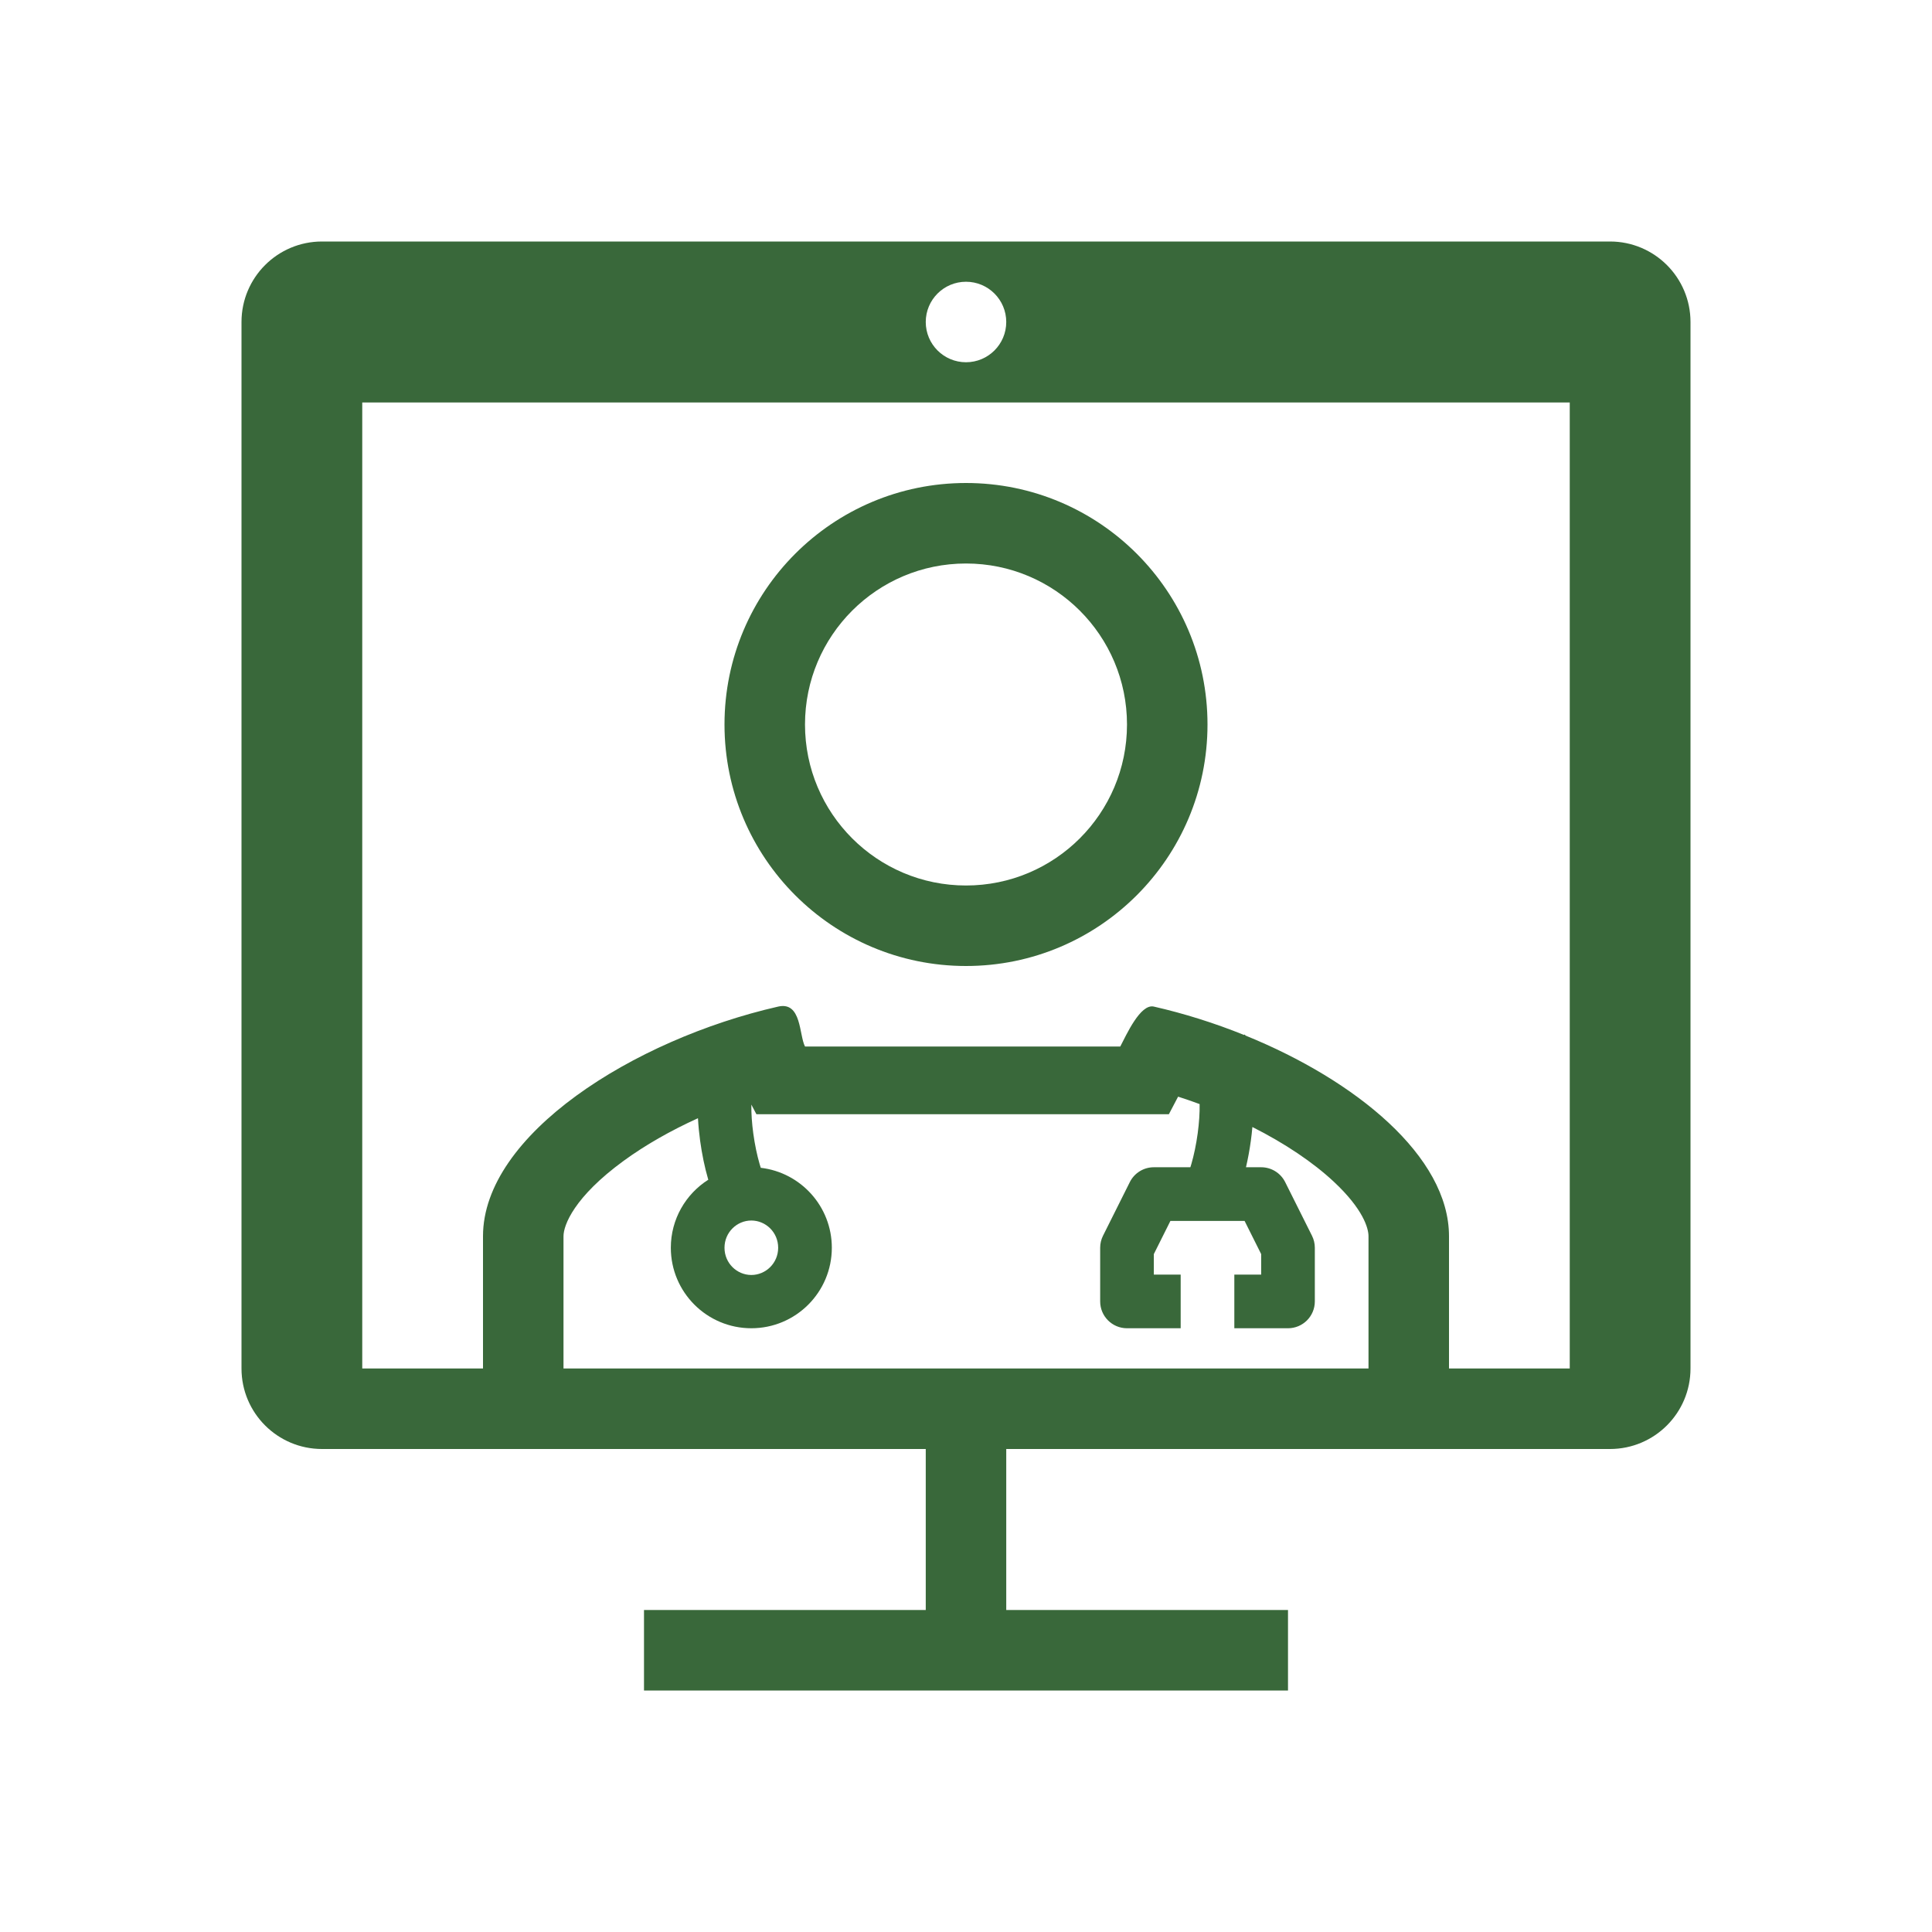 <svg width="150" height="150" viewBox="0 0 150 150" fill="none" xmlns="http://www.w3.org/2000/svg">
<path fill-rule="evenodd" clip-rule="evenodd" d="M25 18.75C21.548 18.75 18.75 21.548 18.75 25V106.25C18.75 109.702 21.548 112.5 25 112.5H71.875V125H50V131.25H100V125H78.125V112.5H125C128.452 112.5 131.25 109.702 131.25 106.25V25C131.25 21.548 128.452 18.75 125 18.75H25ZM37.5 98.062L37.5 98.012V95.979C37.5 88.114 49.158 80.715 60.417 78.151C62.245 77.735 62.038 80.371 62.5 81.25H70.967C73.502 81.249 75.985 81.251 78.511 81.25H86.978C87.453 80.347 88.536 77.913 89.583 78.151C91.937 78.687 94.307 79.434 96.585 80.353L96.655 80.318L96.678 80.364L96.693 80.397C105.267 83.878 112.5 89.784 112.5 95.979L112.5 106.25H121.875V31.25H28.125V106.25H37.5V98.062ZM48.42 90.126C50.088 88.909 52.06 87.784 54.19 86.818C54.221 87.402 54.279 87.991 54.357 88.563C54.499 89.606 54.714 90.642 54.974 91.534L54.992 91.593C53.244 92.701 52.083 94.652 52.083 96.875C52.083 100.327 54.882 103.125 58.333 103.125C61.785 103.125 64.583 100.327 64.583 96.875C64.583 93.671 62.173 91.031 59.067 90.668C59.037 90.574 59.006 90.474 58.974 90.367C58.779 89.697 58.603 88.866 58.485 88C58.378 87.211 58.324 86.436 58.335 85.762L58.727 86.508H70.968C72.879 86.507 73.81 86.507 74.742 86.508H74.77C75.69 86.508 76.622 86.508 78.511 86.508H90.751L91.468 85.144C92.028 85.324 92.585 85.516 93.138 85.72C93.152 86.404 93.097 87.195 92.988 88C92.87 88.866 92.694 89.697 92.499 90.367C92.472 90.457 92.446 90.544 92.42 90.625H89.583C88.794 90.625 88.073 91.071 87.72 91.777L85.637 95.943C85.492 96.233 85.417 96.552 85.417 96.875V101.042C85.417 102.192 86.349 103.125 87.5 103.125H91.667V98.958H89.583V97.367L90.871 94.792H96.629L97.917 97.367V98.958H95.833V103.125H100C101.151 103.125 102.083 102.192 102.083 101.042V96.875C102.083 96.552 102.008 96.233 101.863 95.943L99.78 91.777C99.427 91.071 98.706 90.625 97.917 90.625H96.737C96.891 89.969 97.02 89.268 97.116 88.563C97.164 88.213 97.204 87.857 97.235 87.5C99.773 88.781 101.946 90.246 103.549 91.741C105.836 93.874 106.25 95.36 106.25 95.979L106.25 106.25H43.75L43.75 95.979C43.75 95.123 44.573 92.933 48.42 90.126ZM60.417 96.875C60.417 98.071 59.455 98.989 58.333 98.989C57.212 98.989 56.25 98.071 56.25 96.875C56.25 95.679 57.212 94.761 58.333 94.761C59.455 94.761 60.417 95.679 60.417 96.875ZM75 28.125C76.726 28.125 78.125 26.726 78.125 25C78.125 23.274 76.726 21.875 75 21.875C73.274 21.875 71.875 23.274 71.875 25C71.875 26.726 73.274 28.125 75 28.125Z"
 fill="#39683A"/>
<path fill-rule="evenodd" clip-rule="evenodd" d="M75 68.75C81.903 68.75 87.5 63.153 87.5 56.25C87.5 49.347 81.903 43.75 75 43.75C68.097 43.75 62.5 49.347 62.5 56.25C62.5 63.153 68.097 68.75 75 68.75ZM75 75C85.355 75 93.75 66.605 93.75 56.25C93.75 45.895 85.355 37.5 75 37.5C64.645 37.5 56.25 45.895 56.25 56.25C56.25 66.605 64.645 75 75 75Z" fill="#39683A"/>
</svg>

